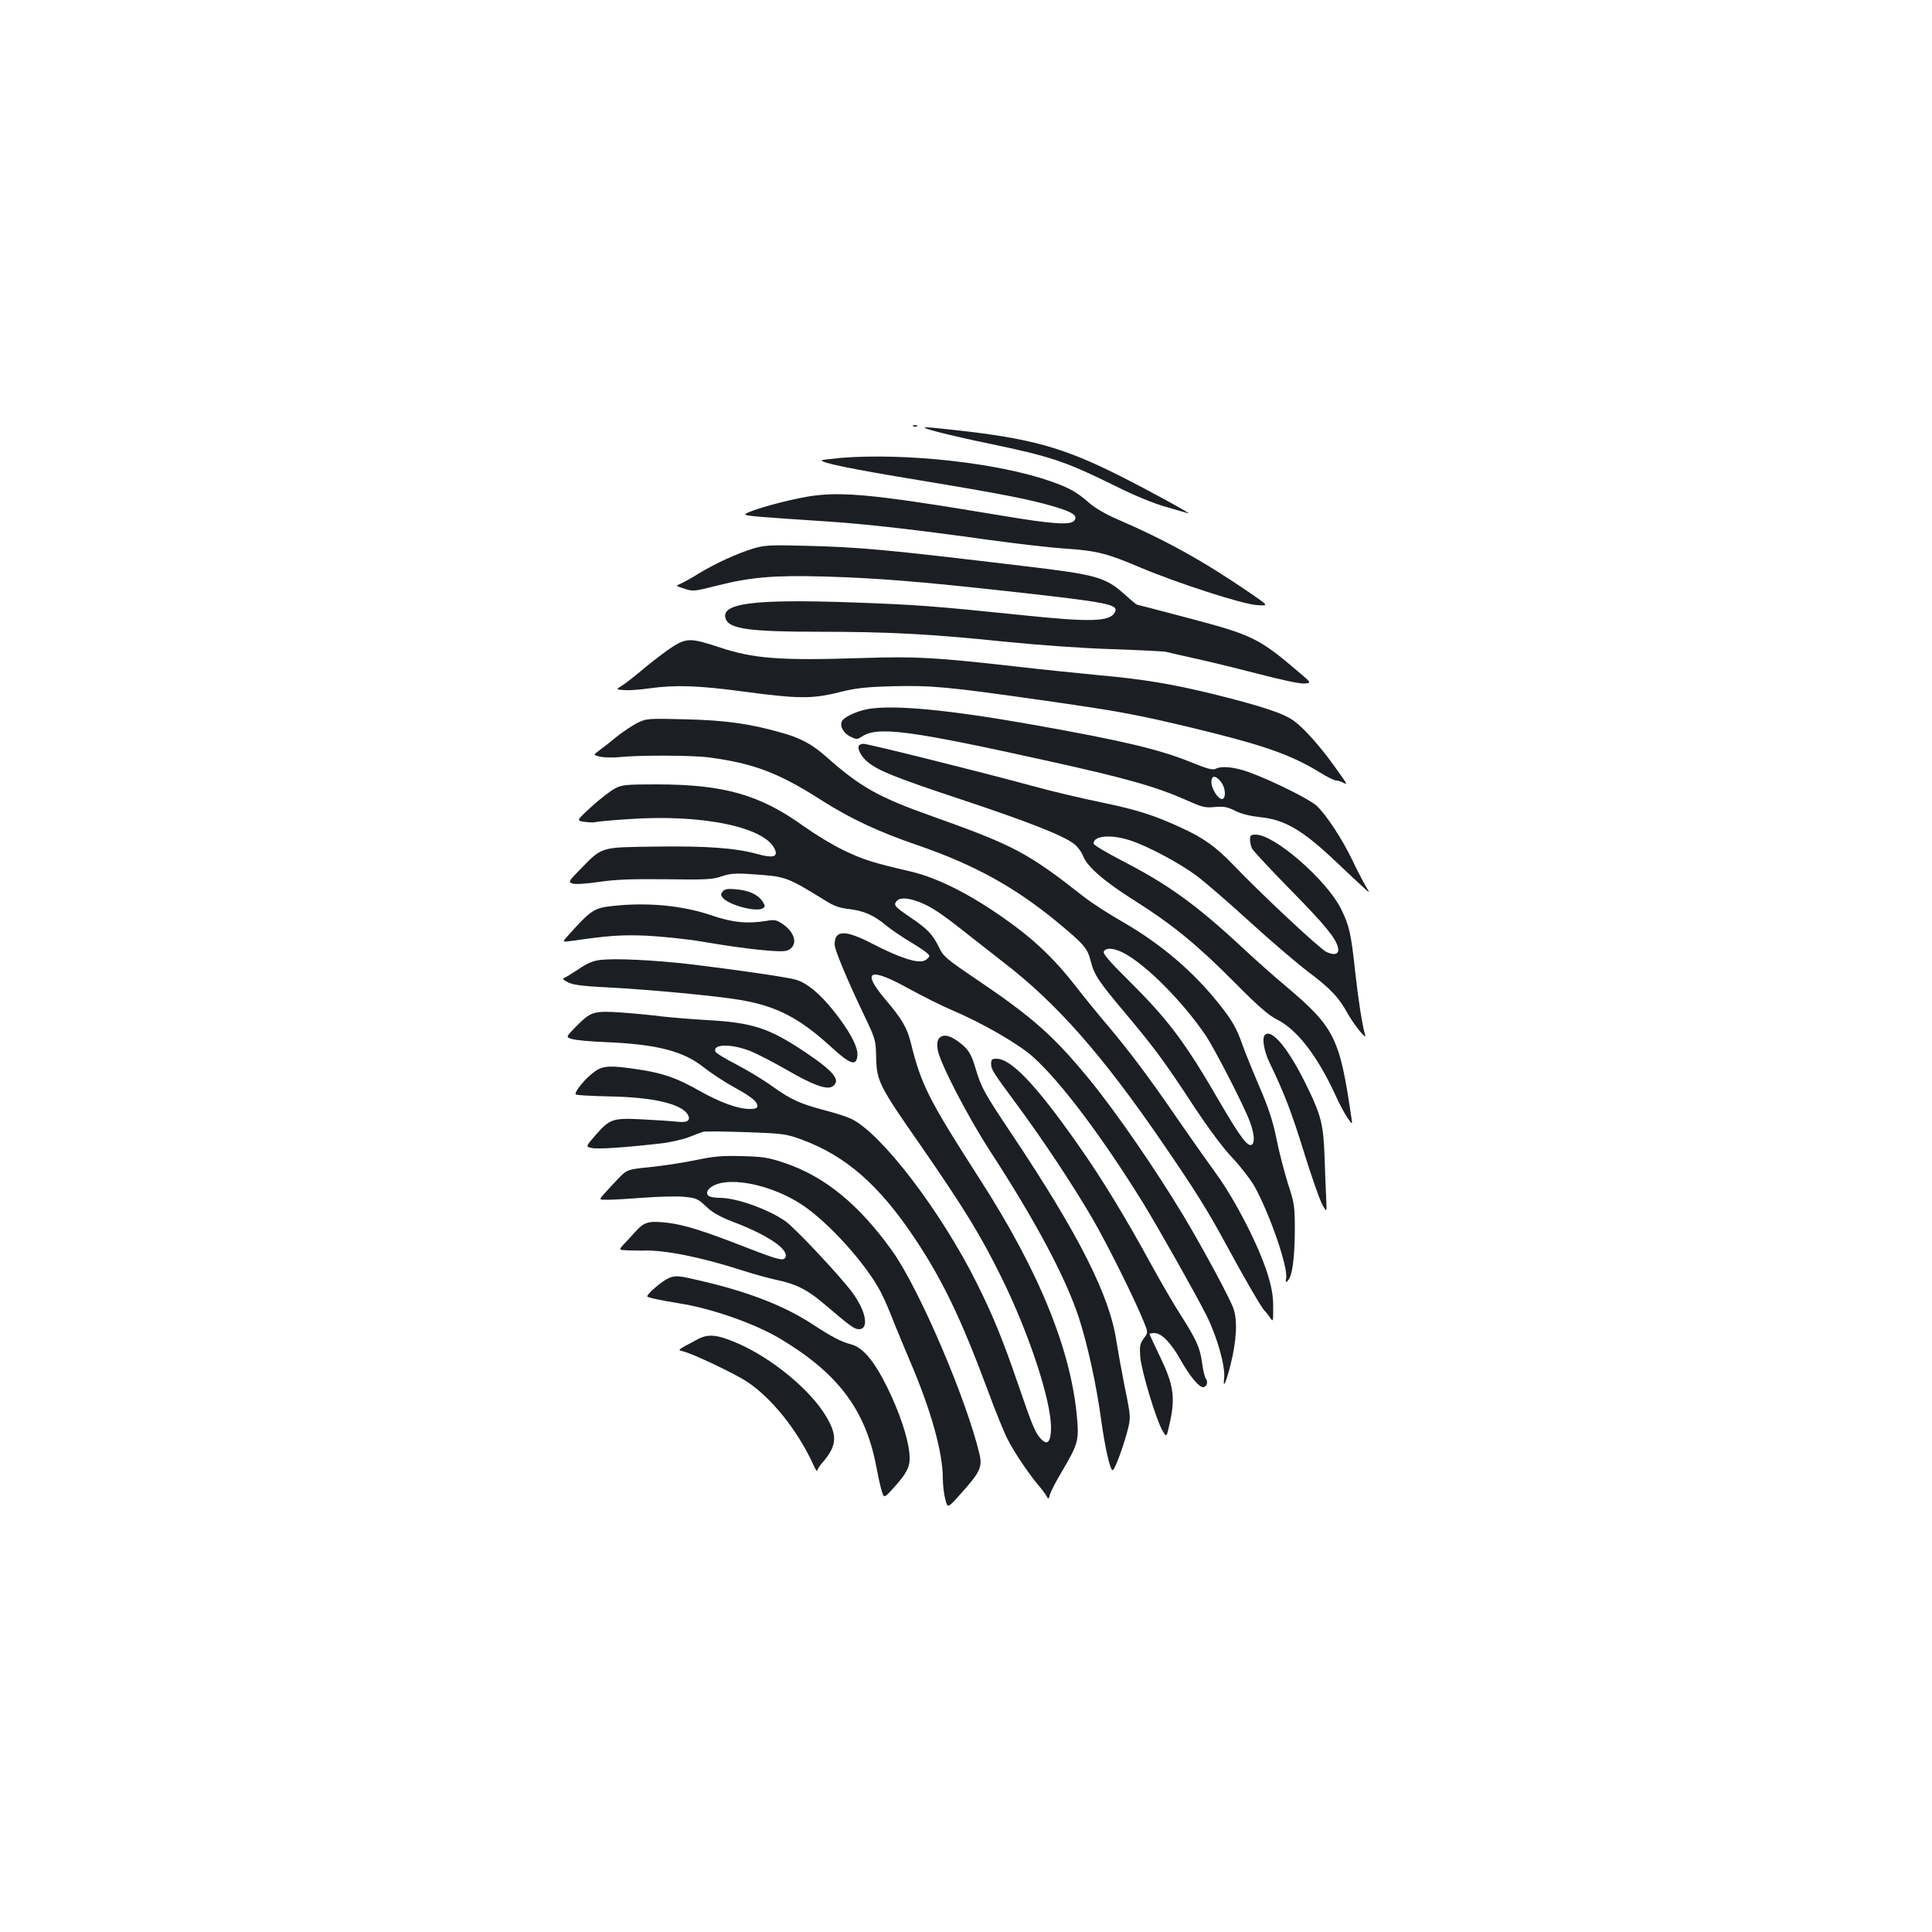 <?xml version="1.0" standalone="no"?>
<!DOCTYPE svg PUBLIC "-//W3C//DTD SVG 20010904//EN"
 "http://www.w3.org/TR/2001/REC-SVG-20010904/DTD/svg10.dtd">
<svg version="1.0" xmlns="http://www.w3.org/2000/svg"
 width="1000pt" height="1000pt" viewBox="0 0 1000 1000"
 preserveAspectRatio="xMidYMid meet">
<g transform="translate(0,1000) scale(0.1,-0.1)"
fill="#1b1f23" stroke="none">
<path d="M4728 7793 c7 -3 16 -2 19 1 4 3 -2 6 -13 5 -11 0 -14 -3 -6 -6z"/>
<path d="M4855 7764 c50 -13 166 -40 259 -59 327 -68 398 -92 662 -222 96 -48
201 -91 260 -107 54 -16 106 -31 114 -33 27 -8 -201 117 -350 192 -295 149
-464 196 -857 239 -184 21 -197 19 -88 -10z"/>
<path d="M4352 7630 c-51 -5 -95 -10 -98 -12 -12 -12 147 -45 506 -104 423
-70 578 -100 706 -139 90 -27 114 -46 94 -70 -20 -24 -112 -18 -368 25 -714
119 -861 132 -1057 91 -133 -27 -291 -76 -277 -85 12 -7 73 -12 437 -36 193
-13 456 -43 820 -94 138 -19 314 -40 392 -45 173 -12 220 -24 399 -100 193
-81 524 -188 600 -193 61 -4 61 -4 -30 59 -247 169 -437 275 -701 389 -51 22
-109 56 -135 79 -65 57 -102 79 -202 114 -271 95 -750 148 -1086 121z"/>
<path d="M3899 7161 c-85 -26 -196 -77 -283 -130 -38 -24 -81 -47 -95 -53 -25
-10 -25 -10 21 -25 45 -15 52 -14 170 16 174 44 294 54 553 47 277 -8 495 -26
950 -76 530 -59 577 -68 555 -110 -25 -48 -127 -51 -478 -14 -467 48 -548 54
-884 66 -514 18 -683 -5 -651 -87 19 -50 125 -65 483 -65 362 0 583 -12 957
-51 181 -18 400 -34 558 -39 143 -5 269 -11 280 -14 11 -3 74 -17 140 -32 66
-14 214 -50 330 -80 122 -32 224 -54 246 -52 38 3 38 3 -33 63 -202 172 -238
189 -560 274 -147 39 -269 71 -272 71 -3 0 -30 22 -61 50 -103 93 -145 105
-525 150 -724 87 -852 98 -1130 105 -184 5 -212 3 -271 -14z"/>
<path d="M3487 6656 c-31 -19 -97 -69 -147 -110 -49 -42 -104 -85 -121 -95
-32 -20 -32 -20 12 -23 24 -2 82 2 129 9 137 19 255 15 492 -17 278 -37 351
-38 488 -4 87 22 135 28 278 32 203 5 287 -3 752 -69 427 -61 503 -75 812
-149 362 -88 499 -136 651 -229 37 -23 74 -41 83 -41 8 0 25 -5 36 -11 25 -13
24 -11 -46 86 -70 98 -153 192 -205 231 -52 40 -163 77 -411 139 -219 54 -375
80 -600 100 -96 9 -290 29 -430 45 -425 48 -519 53 -800 44 -425 -14 -561 -3
-738 56 -142 47 -166 48 -235 6z"/>
<path d="M4492 6330 c-62 -12 -127 -43 -135 -65 -11 -26 10 -61 45 -78 30 -15
35 -15 58 0 83 55 243 34 975 -128 406 -90 549 -131 714 -204 73 -33 90 -37
140 -32 46 4 65 0 105 -20 31 -16 77 -27 131 -33 127 -13 219 -68 393 -233 59
-56 122 -115 141 -132 33 -30 33 -30 9 10 -13 22 -43 80 -67 130 -53 112 -139
242 -188 286 -42 36 -236 132 -351 173 -76 27 -140 33 -171 16 -14 -7 -46 2
-127 35 -166 67 -356 112 -824 195 -435 77 -715 103 -848 80z m1827 -376 c31
-39 26 -107 -5 -86 -22 15 -44 58 -44 84 0 36 22 36 49 2z"/>
<path d="M3295 6256 c-27 -14 -76 -47 -108 -73 -32 -27 -72 -58 -88 -69 -29
-22 -29 -22 9 -31 20 -4 64 -5 97 -2 97 11 377 10 462 -1 234 -31 363 -80 585
-222 149 -95 298 -165 498 -233 293 -101 502 -216 724 -399 137 -114 154 -133
171 -199 19 -74 40 -105 176 -267 151 -180 203 -249 353 -478 79 -120 156
-224 205 -275 43 -46 94 -112 114 -147 80 -145 175 -420 164 -477 -4 -21 -2
-23 9 -11 23 22 35 115 36 258 0 128 -2 141 -36 245 -19 61 -46 164 -59 231
-19 92 -40 158 -92 278 -37 87 -75 181 -85 210 -27 80 -54 127 -118 207 -138
173 -303 314 -511 433 -66 38 -151 93 -188 122 -294 231 -364 268 -788 419
-277 98 -373 152 -547 307 -75 66 -135 99 -238 127 -163 46 -288 63 -495 68
-199 5 -200 4 -250 -21z m2518 -1187 c116 -59 309 -253 428 -429 49 -74 197
-362 228 -445 23 -61 27 -110 10 -120 -20 -13 -60 40 -161 213 -188 325 -272
435 -488 649 -87 86 -121 126 -117 137 9 22 50 20 100 -5z"/>
<path d="M4446 6141 c-10 -16 11 -57 44 -84 53 -45 144 -82 485 -195 343 -114
527 -186 583 -229 18 -13 40 -42 48 -64 23 -57 111 -133 275 -236 191 -121
321 -228 512 -421 118 -119 173 -167 215 -188 106 -53 210 -188 305 -394 18
-41 46 -93 61 -115 27 -39 27 -39 20 5 -60 410 -87 463 -339 676 -60 50 -159
138 -220 195 -247 230 -390 332 -635 458 -77 40 -140 78 -140 85 0 41 93 49
193 15 93 -31 249 -115 338 -180 43 -32 165 -137 271 -234 106 -97 244 -215
305 -262 120 -90 162 -134 211 -223 33 -58 97 -137 88 -107 -14 44 -36 185
-51 322 -22 206 -31 244 -75 333 -75 148 -343 382 -440 382 -26 0 -30 -4 -30
-26 0 -14 5 -35 11 -47 7 -12 93 -105 193 -207 182 -185 239 -254 251 -303 9
-35 -16 -45 -60 -24 -34 16 -338 300 -483 452 -91 94 -154 139 -271 192 -138
64 -232 93 -406 129 -95 19 -265 59 -377 90 -264 72 -835 214 -858 214 -11 0
-21 -4 -24 -9z"/>
<path d="M3185 5920 c-22 -11 -77 -53 -122 -94 -81 -74 -81 -74 -36 -80 25 -3
48 -4 52 -2 4 3 81 10 172 16 389 28 720 -43 762 -162 12 -34 -17 -40 -94 -18
-114 31 -263 42 -530 38 -284 -4 -270 1 -387 -119 -59 -60 -61 -64 -40 -72 14
-5 69 -2 137 8 87 13 171 16 350 14 206 -3 242 -1 286 15 41 14 68 17 145 12
191 -13 186 -11 393 -138 42 -27 74 -38 120 -43 77 -9 128 -31 191 -83 26 -22
88 -64 137 -93 49 -29 89 -58 89 -66 0 -7 -11 -19 -25 -25 -35 -16 -128 14
-269 87 -143 74 -196 72 -196 -4 0 -26 61 -173 147 -354 66 -138 66 -139 68
-231 3 -121 14 -145 229 -453 229 -331 312 -467 421 -688 141 -286 255 -632
255 -774 0 -71 -17 -94 -49 -62 -31 31 -45 63 -121 285 -78 229 -133 363 -216
528 -186 372 -493 773 -648 847 -23 11 -85 31 -140 45 -128 34 -173 55 -271
125 -44 32 -127 82 -183 111 -57 29 -106 59 -109 67 -16 41 86 41 185 1 34
-14 118 -58 185 -96 132 -77 206 -104 235 -86 47 30 10 77 -136 175 -190 128
-276 156 -511 169 -86 5 -192 14 -236 19 -44 6 -136 15 -205 20 -148 10 -161
6 -239 -73 -53 -54 -53 -54 -20 -64 19 -6 97 -13 174 -16 264 -11 402 -46 508
-131 38 -30 107 -75 154 -101 91 -50 123 -75 123 -99 0 -11 -11 -15 -39 -15
-61 0 -152 33 -259 93 -117 67 -191 93 -320 112 -140 21 -179 20 -222 -10 -48
-33 -113 -112 -99 -120 5 -4 83 -8 172 -10 230 -4 377 -39 408 -96 15 -29 -4
-41 -56 -35 -22 3 -101 8 -176 12 -160 8 -171 4 -248 -83 -50 -58 -50 -58 -18
-65 31 -7 166 2 352 23 49 5 116 20 150 33 33 13 67 26 75 28 8 3 107 2 220
-2 197 -7 208 -9 291 -39 227 -84 399 -234 584 -511 144 -217 237 -409 376
-782 39 -106 85 -220 102 -253 31 -64 111 -183 163 -244 17 -20 35 -44 41 -55
9 -17 11 -17 17 7 3 14 32 70 65 125 78 132 85 157 77 257 -27 357 -194 770
-508 1257 -260 405 -300 483 -353 698 -20 81 -45 124 -135 230 -124 148 -79
166 129 50 72 -39 167 -87 213 -106 161 -68 352 -178 428 -247 143 -130 353
-409 565 -751 85 -139 269 -465 330 -585 55 -110 99 -267 91 -326 -7 -58 9
-24 33 70 31 122 37 229 16 290 -18 54 -160 316 -258 480 -145 241 -348 536
-486 705 -184 225 -294 323 -581 517 -163 110 -177 122 -200 170 -32 66 -58
94 -147 154 -82 56 -89 64 -73 84 17 21 60 19 121 -5 60 -24 110 -57 234 -155
50 -39 139 -109 199 -156 275 -211 513 -481 823 -934 168 -245 233 -349 323
-515 94 -174 191 -342 206 -355 6 -5 18 -21 28 -35 16 -24 16 -22 16 55 0 60
-8 103 -30 174 -47 148 -167 381 -266 517 -48 66 -141 198 -207 294 -142 207
-238 334 -350 468 -46 53 -122 147 -169 207 -94 122 -194 221 -308 306 -206
154 -394 253 -550 289 -195 45 -247 62 -345 110 -55 26 -145 81 -200 120 -231
167 -417 220 -768 220 -151 0 -177 -2 -212 -20z"/>
<path d="M3741 5386 c-11 -13 -11 -19 0 -33 32 -38 176 -76 208 -54 12 8 12
13 -2 35 -24 36 -70 57 -136 63 -44 4 -59 2 -70 -11z"/>
<path d="M3165 5310 c-91 -10 -108 -22 -228 -156 -28 -31 -28 -31 30 -23 188
27 249 31 378 26 77 -4 208 -17 290 -31 228 -39 409 -58 439 -46 58 22 46 91
-24 138 -30 20 -42 23 -80 16 -101 -17 -180 -9 -290 29 -150 51 -336 68 -515
47z"/>
<path d="M3105 5031 c-35 -4 -68 -18 -110 -47 -33 -22 -67 -43 -75 -46 -10 -3
-5 -10 19 -22 26 -14 75 -20 210 -27 213 -11 564 -44 684 -65 187 -32 305 -93
470 -244 99 -91 130 -100 135 -43 4 44 -41 128 -125 233 -71 88 -136 142 -193
159 -44 13 -312 52 -545 80 -192 22 -396 32 -470 22z"/>
<path d="M6547 4643 c-16 -15 -5 -83 24 -143 79 -164 114 -257 178 -463 38
-122 80 -243 94 -269 25 -47 25 -47 21 35 -2 45 -6 138 -8 207 -6 164 -17 213
-82 348 -97 205 -191 322 -227 285z"/>
<path d="M4860 4625 c-8 -10 -11 -30 -7 -56 8 -63 155 -348 273 -529 237 -365
390 -653 458 -860 46 -142 91 -348 116 -532 20 -144 46 -258 59 -258 10 0 51
110 74 194 21 79 21 79 -11 235 -17 86 -36 192 -43 236 -34 236 -192 550 -537
1067 -148 221 -162 247 -191 343 -24 83 -40 107 -94 146 -44 32 -78 37 -97 14z"/>
<path d="M5130 4495 c0 -31 8 -43 139 -220 132 -179 287 -413 387 -585 76
-131 219 -418 264 -531 23 -56 23 -56 0 -87 -20 -27 -22 -39 -18 -96 6 -71 80
-319 114 -379 22 -39 22 -39 39 39 29 130 19 197 -48 336 -31 65 -57 120 -57
123 0 3 11 5 25 5 37 0 85 -49 134 -136 47 -84 96 -144 118 -144 18 0 28 27
15 43 -6 6 -15 44 -20 83 -11 79 -28 117 -113 251 -33 51 -98 163 -146 250
-135 248 -261 455 -381 625 -217 310 -348 448 -424 448 -23 0 -28 -4 -28 -25z"/>
<path d="M3600 3995 c-63 -13 -169 -29 -235 -36 -120 -12 -120 -12 -173 -68
-29 -31 -62 -66 -72 -78 -19 -23 -19 -23 26 -23 26 0 111 5 190 11 80 6 174 8
209 4 59 -6 69 -11 109 -49 33 -32 68 -52 142 -81 175 -66 286 -141 270 -181
-9 -23 -35 -16 -203 49 -223 87 -319 117 -408 128 -98 11 -120 5 -167 -47 -18
-20 -45 -50 -60 -65 -26 -29 -26 -29 25 -31 29 -1 61 -1 72 -1 109 5 301 -33
515 -102 58 -19 139 -41 180 -50 98 -20 160 -51 243 -122 140 -119 159 -133
183 -133 52 0 38 89 -30 184 -55 78 -303 343 -352 376 -90 62 -250 119 -336
120 -20 0 -43 3 -52 6 -28 11 -18 41 21 59 93 45 301 -1 450 -98 141 -92 341
-314 415 -461 17 -33 45 -99 63 -146 19 -47 57 -139 85 -205 108 -251 170
-472 170 -607 0 -34 6 -84 13 -109 12 -47 12 -47 82 32 98 109 110 135 95 202
-68 286 -312 856 -451 1051 -172 241 -350 387 -559 457 -83 28 -111 32 -220
35 -103 3 -145 -1 -240 -21z"/>
<path d="M3460 3384 c-32 -14 -110 -80 -110 -94 0 -6 72 -21 165 -36 167 -26
390 -104 523 -183 299 -179 441 -367 497 -659 8 -43 20 -98 27 -123 13 -45 13
-45 60 6 76 84 92 117 85 183 -8 83 -51 211 -114 340 -67 136 -126 207 -186
223 -55 15 -98 37 -202 105 -142 93 -321 163 -550 218 -146 35 -156 36 -195
20z"/>
<path d="M3615 3070 c-22 -12 -55 -29 -73 -39 -32 -19 -32 -19 -5 -26 50 -12
264 -114 327 -155 128 -83 266 -255 346 -432 11 -24 20 -38 20 -31 0 7 13 27
29 45 73 85 77 138 15 240 -82 136 -280 299 -456 375 -104 45 -150 50 -203 23z"/>
</g>
</svg>
